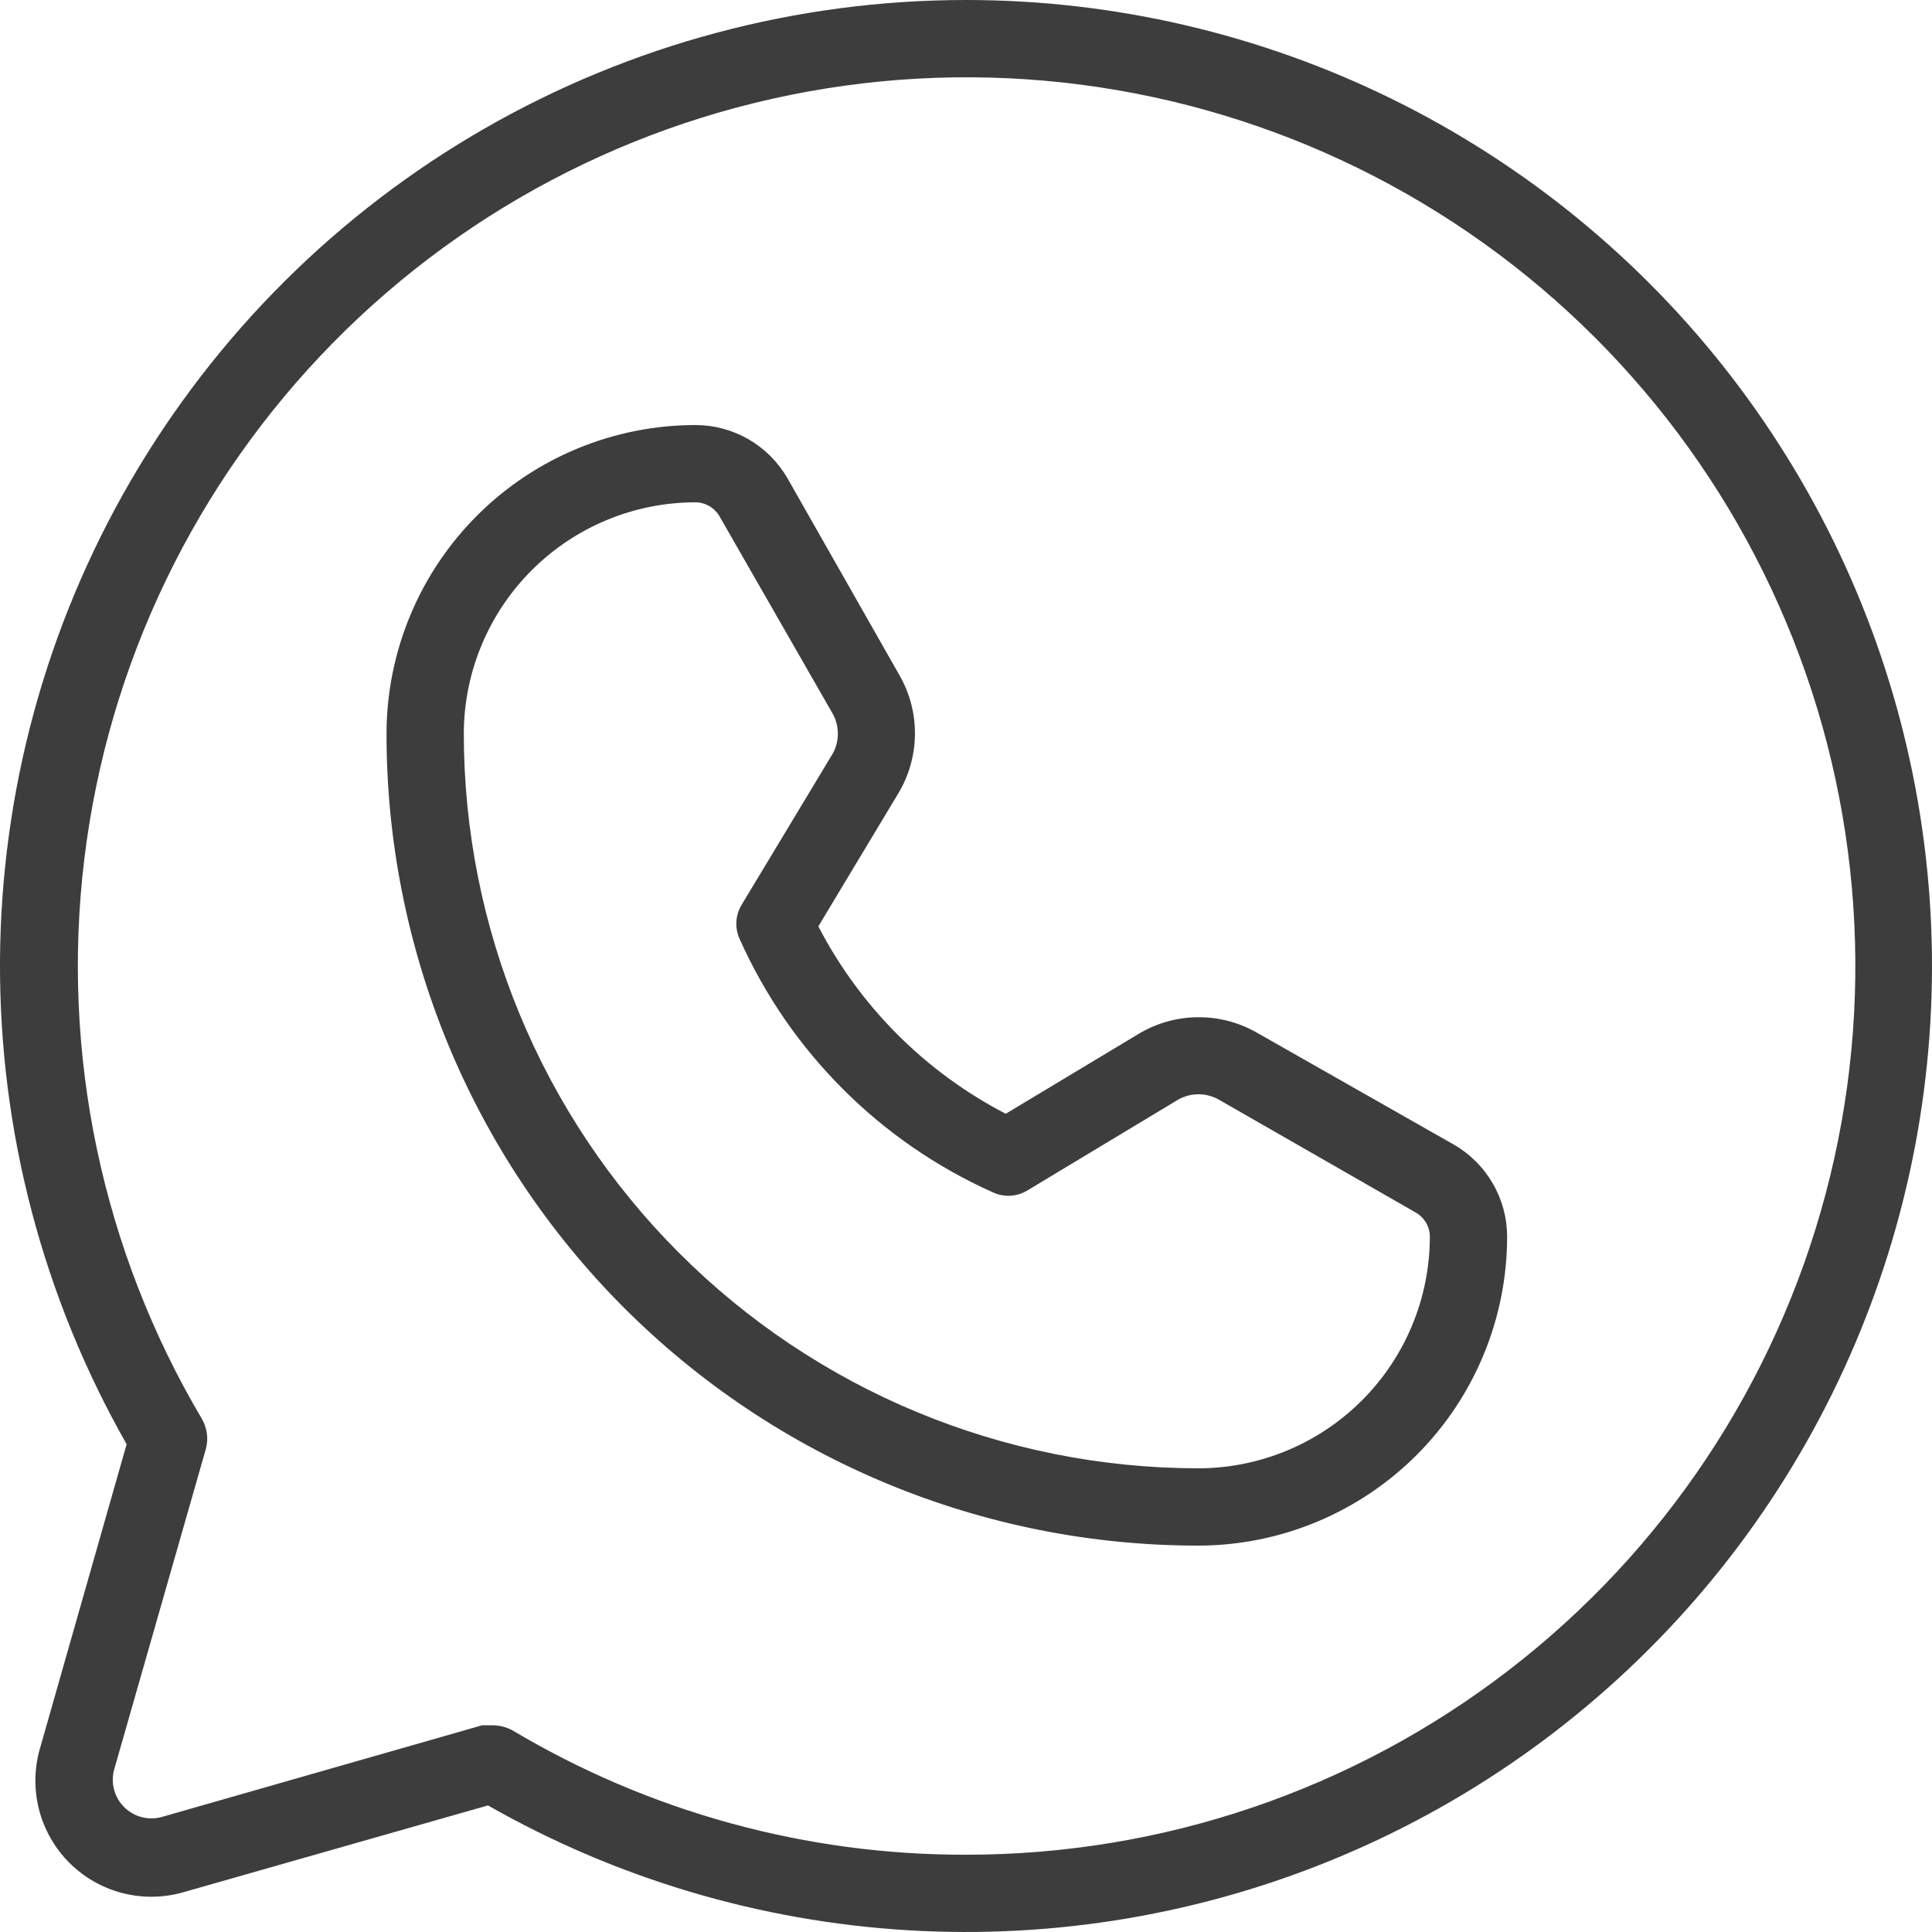 <svg width="33" height="33" viewBox="0 0 33 33" fill="none" xmlns="http://www.w3.org/2000/svg">
<path d="M16.502 9.45333e-08C13.614 -0 10.776 0.758 8.272 2.198C5.768 3.638 3.687 5.711 2.235 8.208C0.783 10.705 0.013 13.54 0 16.428C-0.012 19.317 0.734 22.158 2.163 24.668L0.678 29.881C0.583 30.22 0.58 30.578 0.669 30.918C0.758 31.258 0.936 31.569 1.184 31.817C1.433 32.066 1.743 32.244 2.084 32.333C2.424 32.422 2.782 32.419 3.12 32.324L8.335 30.838C10.53 32.089 12.984 32.818 15.506 32.97C18.028 33.122 20.551 32.693 22.881 31.716C25.212 30.739 27.286 29.239 28.945 27.334C30.604 25.428 31.803 23.167 32.45 20.724C33.097 18.282 33.174 15.724 32.676 13.247C32.178 10.77 31.117 8.44 29.577 6.438C28.036 4.435 26.055 2.814 23.789 1.697C21.522 0.581 19.029 0 16.502 9.45333e-08V9.45333e-08ZM16.502 31.68C13.772 31.686 11.092 30.951 8.747 29.552C8.645 29.499 8.532 29.471 8.417 29.469H8.236L2.757 31.037C2.645 31.067 2.528 31.067 2.416 31.037C2.304 31.007 2.202 30.948 2.12 30.866C2.038 30.784 1.979 30.682 1.949 30.57C1.919 30.458 1.919 30.34 1.949 30.228L3.516 24.75C3.563 24.578 3.539 24.394 3.45 24.238C1.743 21.357 1.036 17.992 1.441 14.667C1.845 11.342 3.338 8.244 5.687 5.856C8.035 3.468 11.107 1.924 14.425 1.464C17.743 1.004 21.12 1.654 24.029 3.313C26.939 4.972 29.219 7.547 30.512 10.636C31.806 13.725 32.042 17.156 31.183 20.393C30.324 23.63 28.419 26.493 25.763 28.534C23.108 30.576 19.852 31.682 16.502 31.68V31.68ZM24.835 19.552L21.469 17.639C21.162 17.463 20.814 17.372 20.46 17.375C20.107 17.377 19.76 17.474 19.456 17.655L17.179 19.024C15.807 18.313 14.689 17.195 13.978 15.823L15.347 13.546C15.528 13.242 15.625 12.896 15.628 12.542C15.631 12.188 15.54 11.84 15.364 11.534L13.45 8.168C13.291 7.892 13.062 7.664 12.787 7.504C12.512 7.345 12.2 7.261 11.882 7.26C10.485 7.26 9.144 7.814 8.154 8.801C7.165 9.787 6.606 11.126 6.602 12.524C6.6 14.345 6.957 16.149 7.652 17.833C8.348 19.516 9.369 21.046 10.656 22.335C11.943 23.623 13.472 24.646 15.155 25.343C16.837 26.041 18.641 26.4 20.463 26.4H20.479C21.877 26.396 23.215 25.837 24.202 24.848C25.189 23.858 25.743 22.517 25.743 21.12C25.742 20.802 25.658 20.49 25.498 20.215C25.339 19.94 25.111 19.711 24.835 19.552V19.552ZM20.479 25.08H20.463C17.135 25.076 13.945 23.751 11.594 21.396C9.243 19.042 7.922 15.851 7.922 12.524C7.926 11.476 8.346 10.473 9.088 9.734C9.83 8.995 10.835 8.58 11.882 8.58C11.967 8.581 12.049 8.605 12.122 8.648C12.194 8.692 12.254 8.754 12.295 8.828L14.225 12.194C14.282 12.297 14.311 12.414 14.311 12.532C14.311 12.65 14.282 12.766 14.225 12.87L12.674 15.444C12.617 15.534 12.584 15.638 12.578 15.745C12.572 15.852 12.594 15.958 12.641 16.055C13.501 17.969 15.033 19.502 16.948 20.361C17.044 20.408 17.151 20.43 17.258 20.424C17.364 20.418 17.468 20.385 17.558 20.328L20.133 18.777C20.236 18.721 20.353 18.691 20.471 18.691C20.589 18.691 20.705 18.721 20.809 18.777L24.175 20.707C24.249 20.748 24.311 20.808 24.355 20.88C24.398 20.953 24.422 21.035 24.423 21.12C24.423 22.167 24.008 23.172 23.269 23.914C22.53 24.657 21.526 25.076 20.479 25.08V25.08Z" fill="#3C3D3C"/>
</svg>
